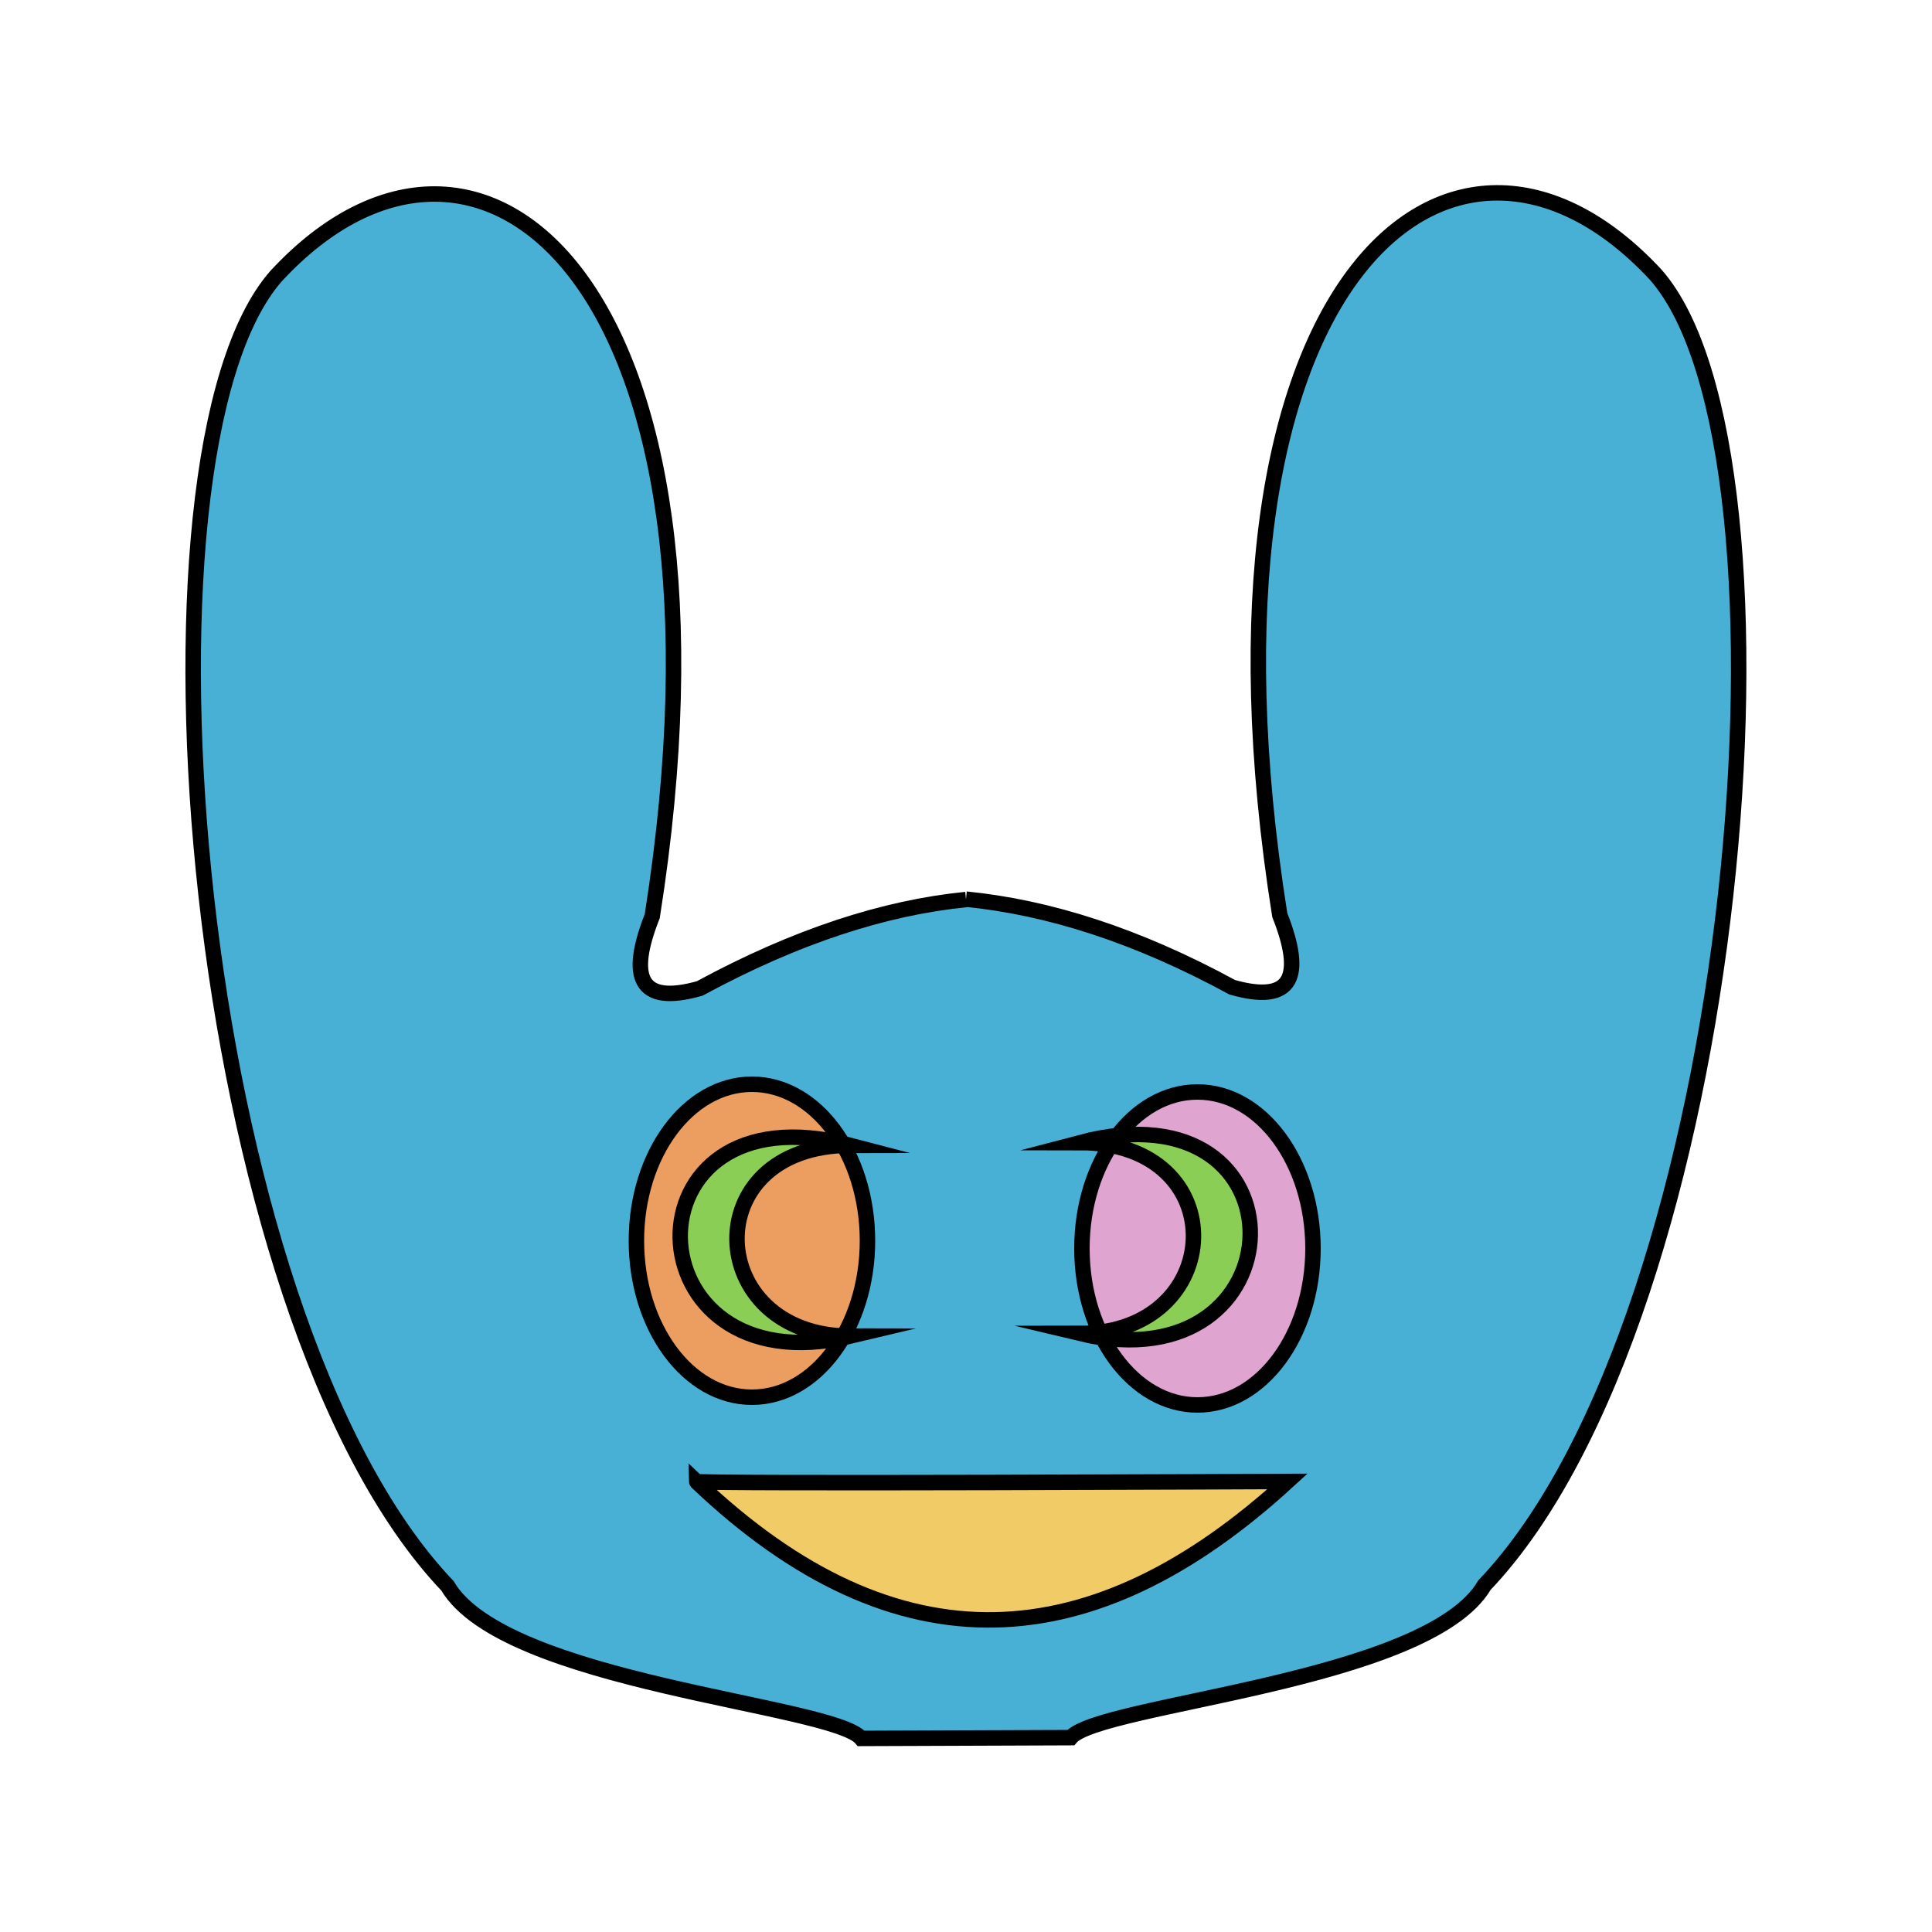 <?xml version="1.0" encoding="UTF-8"?><svg id="NEW_logo" xmlns="http://www.w3.org/2000/svg" viewBox="0 0 50 50"><defs><style>.cls-1{fill:#ec9d60;}.cls-1,.cls-2,.cls-3,.cls-4,.cls-5{stroke:#000;stroke-miterlimit:10;stroke-width:.4px;}.cls-2{fill:#49b0d5;}.cls-3{fill:#dfa4cf;}.cls-4{fill:#f0cb66;}.cls-5{fill:#8ace55;}</style></defs><path class="cls-2" d="m25,23.27c2.12.21,4.41.93,6.89,2.28,1.58.45,1.85-.3,1.23-1.87-2.59-16.35,4.43-22.28,9.73-16.57,4.06,4.61,2.24,26.9-4.43,33.91-1.48,2.52-9.97,3.07-10.71,3.95l-5.42.02c-.74-.88-9.23-1.43-10.71-3.95C4.91,34.04,3.08,11.75,7.15,7.14c5.29-5.71,12.31.22,9.73,16.57-.62,1.57-.35,2.32,1.23,1.87,2.49-1.35,4.78-2.09,6.89-2.3"/><ellipse class="cls-3" cx="30.99" cy="32.31" rx="2.99" ry="4.05"/><ellipse class="cls-1" cx="19.46" cy="32.11" rx="2.99" ry="4.05"/><path class="cls-5" d="m22.01,29.64c-5.99-1.58-5.76,6.32,0,4.94-3.8,0-4.03-4.94,0-4.94Z"/><path class="cls-5" d="m27.95,29.57c5.99-1.58,5.76,6.32,0,4.94,3.8,0,4.03-4.94,0-4.94Z"/><path class="cls-4" d="m18.02,38.34c5.22,4.98,10.31,4.57,15.3,0,0,0-15.3.07-15.3,0Z"/></svg>
